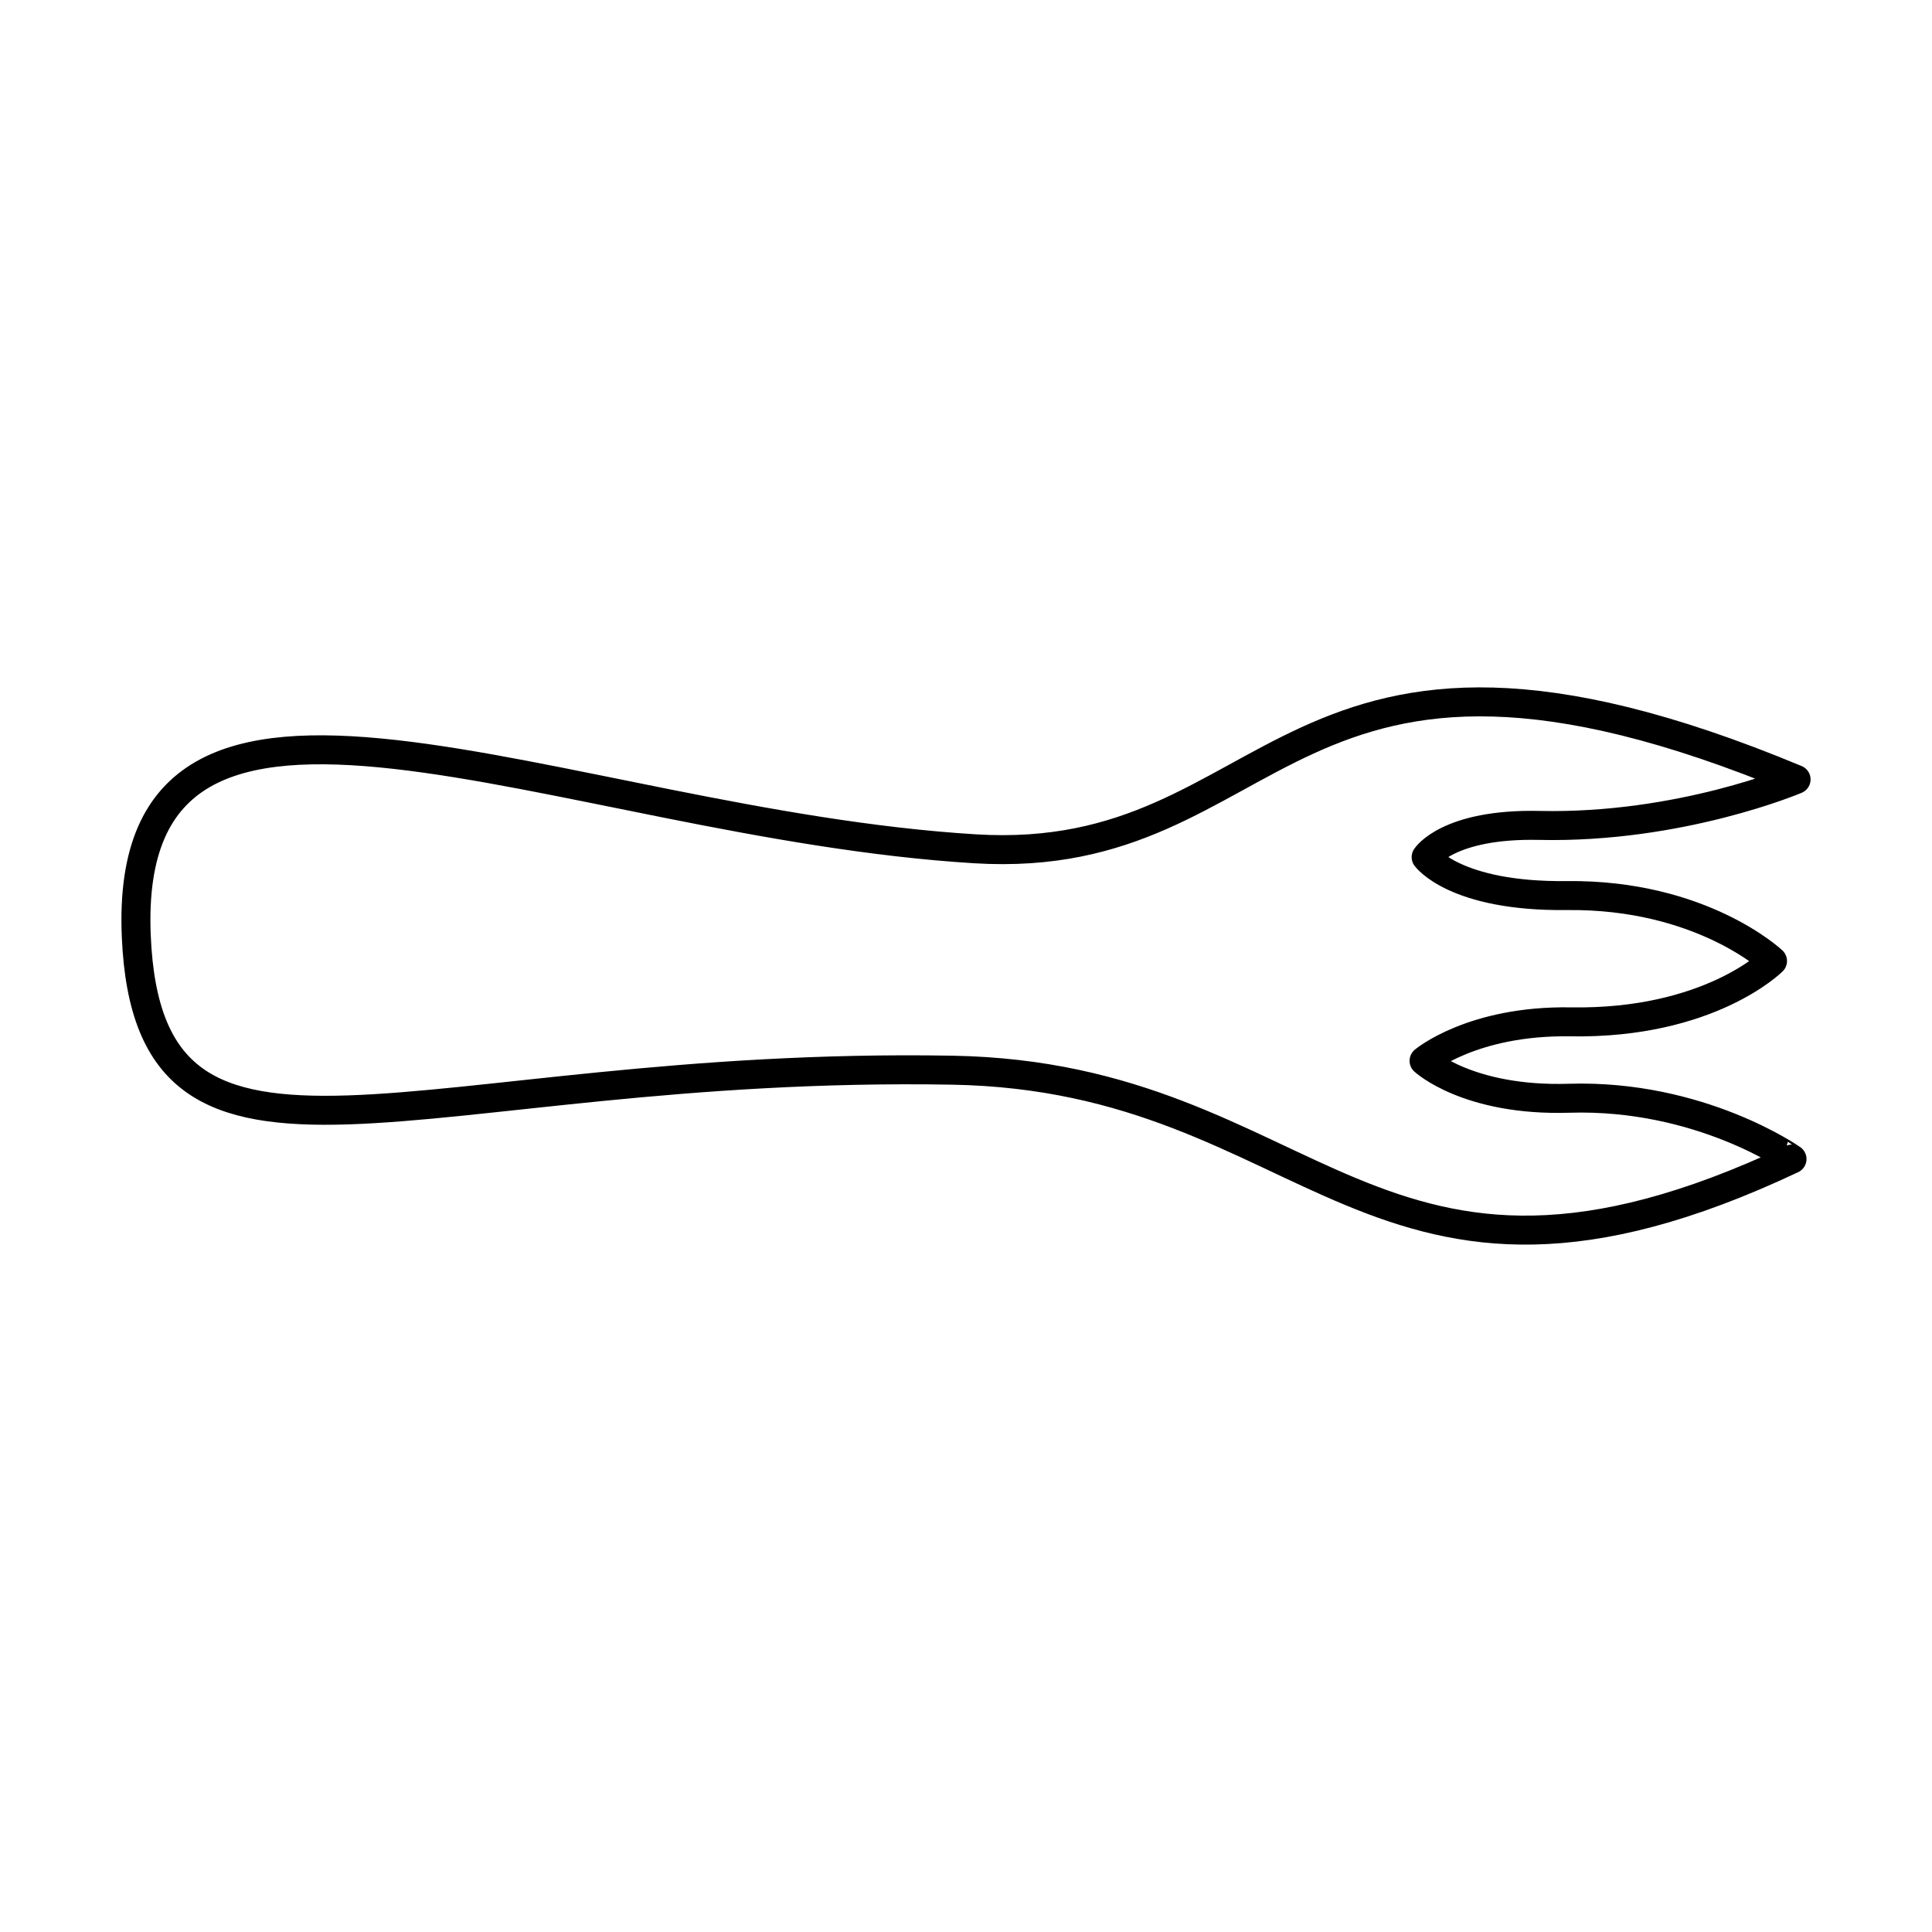 <?xml version="1.0" encoding="utf-8"?>
<!-- Generator: Adobe Illustrator 16.0.4, SVG Export Plug-In . SVG Version: 6.00 Build 0)  -->
<!DOCTYPE svg PUBLIC "-//W3C//DTD SVG 1.1//EN" "http://www.w3.org/Graphics/SVG/1.1/DTD/svg11.dtd">
<svg version="1.1" id="Layer_1" xmlns="http://www.w3.org/2000/svg" xmlns:xlink="http://www.w3.org/1999/xlink" x="0px" y="0px"
	 width="1000px" height="1000px" viewBox="0 0 1000 1000" enable-background="new 0 0 1000 1000" xml:space="preserve">
<path fill="none" stroke="#000000" stroke-width="15" stroke-linecap="round" stroke-linejoin="round" stroke-miterlimit="10" d="
	M812.146,568.452c-52.453,1.613-75.052-19.368-75.052-19.368s25.041-21.028,75.859-20.174
	c71.82,1.211,104.502-31.494,104.502-31.494s-36.717-34.678-106.52-33.871c-57.942,0.672-72.765-19.906-72.765-19.906
	s11.267-17.453,58.642-16.405c73.03,1.612,132.834-23.802,132.834-23.802c-267.869-111.5-264.88,45.689-424.959,35.904
	C290.183,426.229,63.01,307.15,70.535,484.526c6.455,152.186,145.255,64.558,422.294,69.399
	c189.035,3.305,216.292,149.023,434.714,45.998C927.543,599.924,880.07,566.362,812.146,568.452z"/>
</svg>

